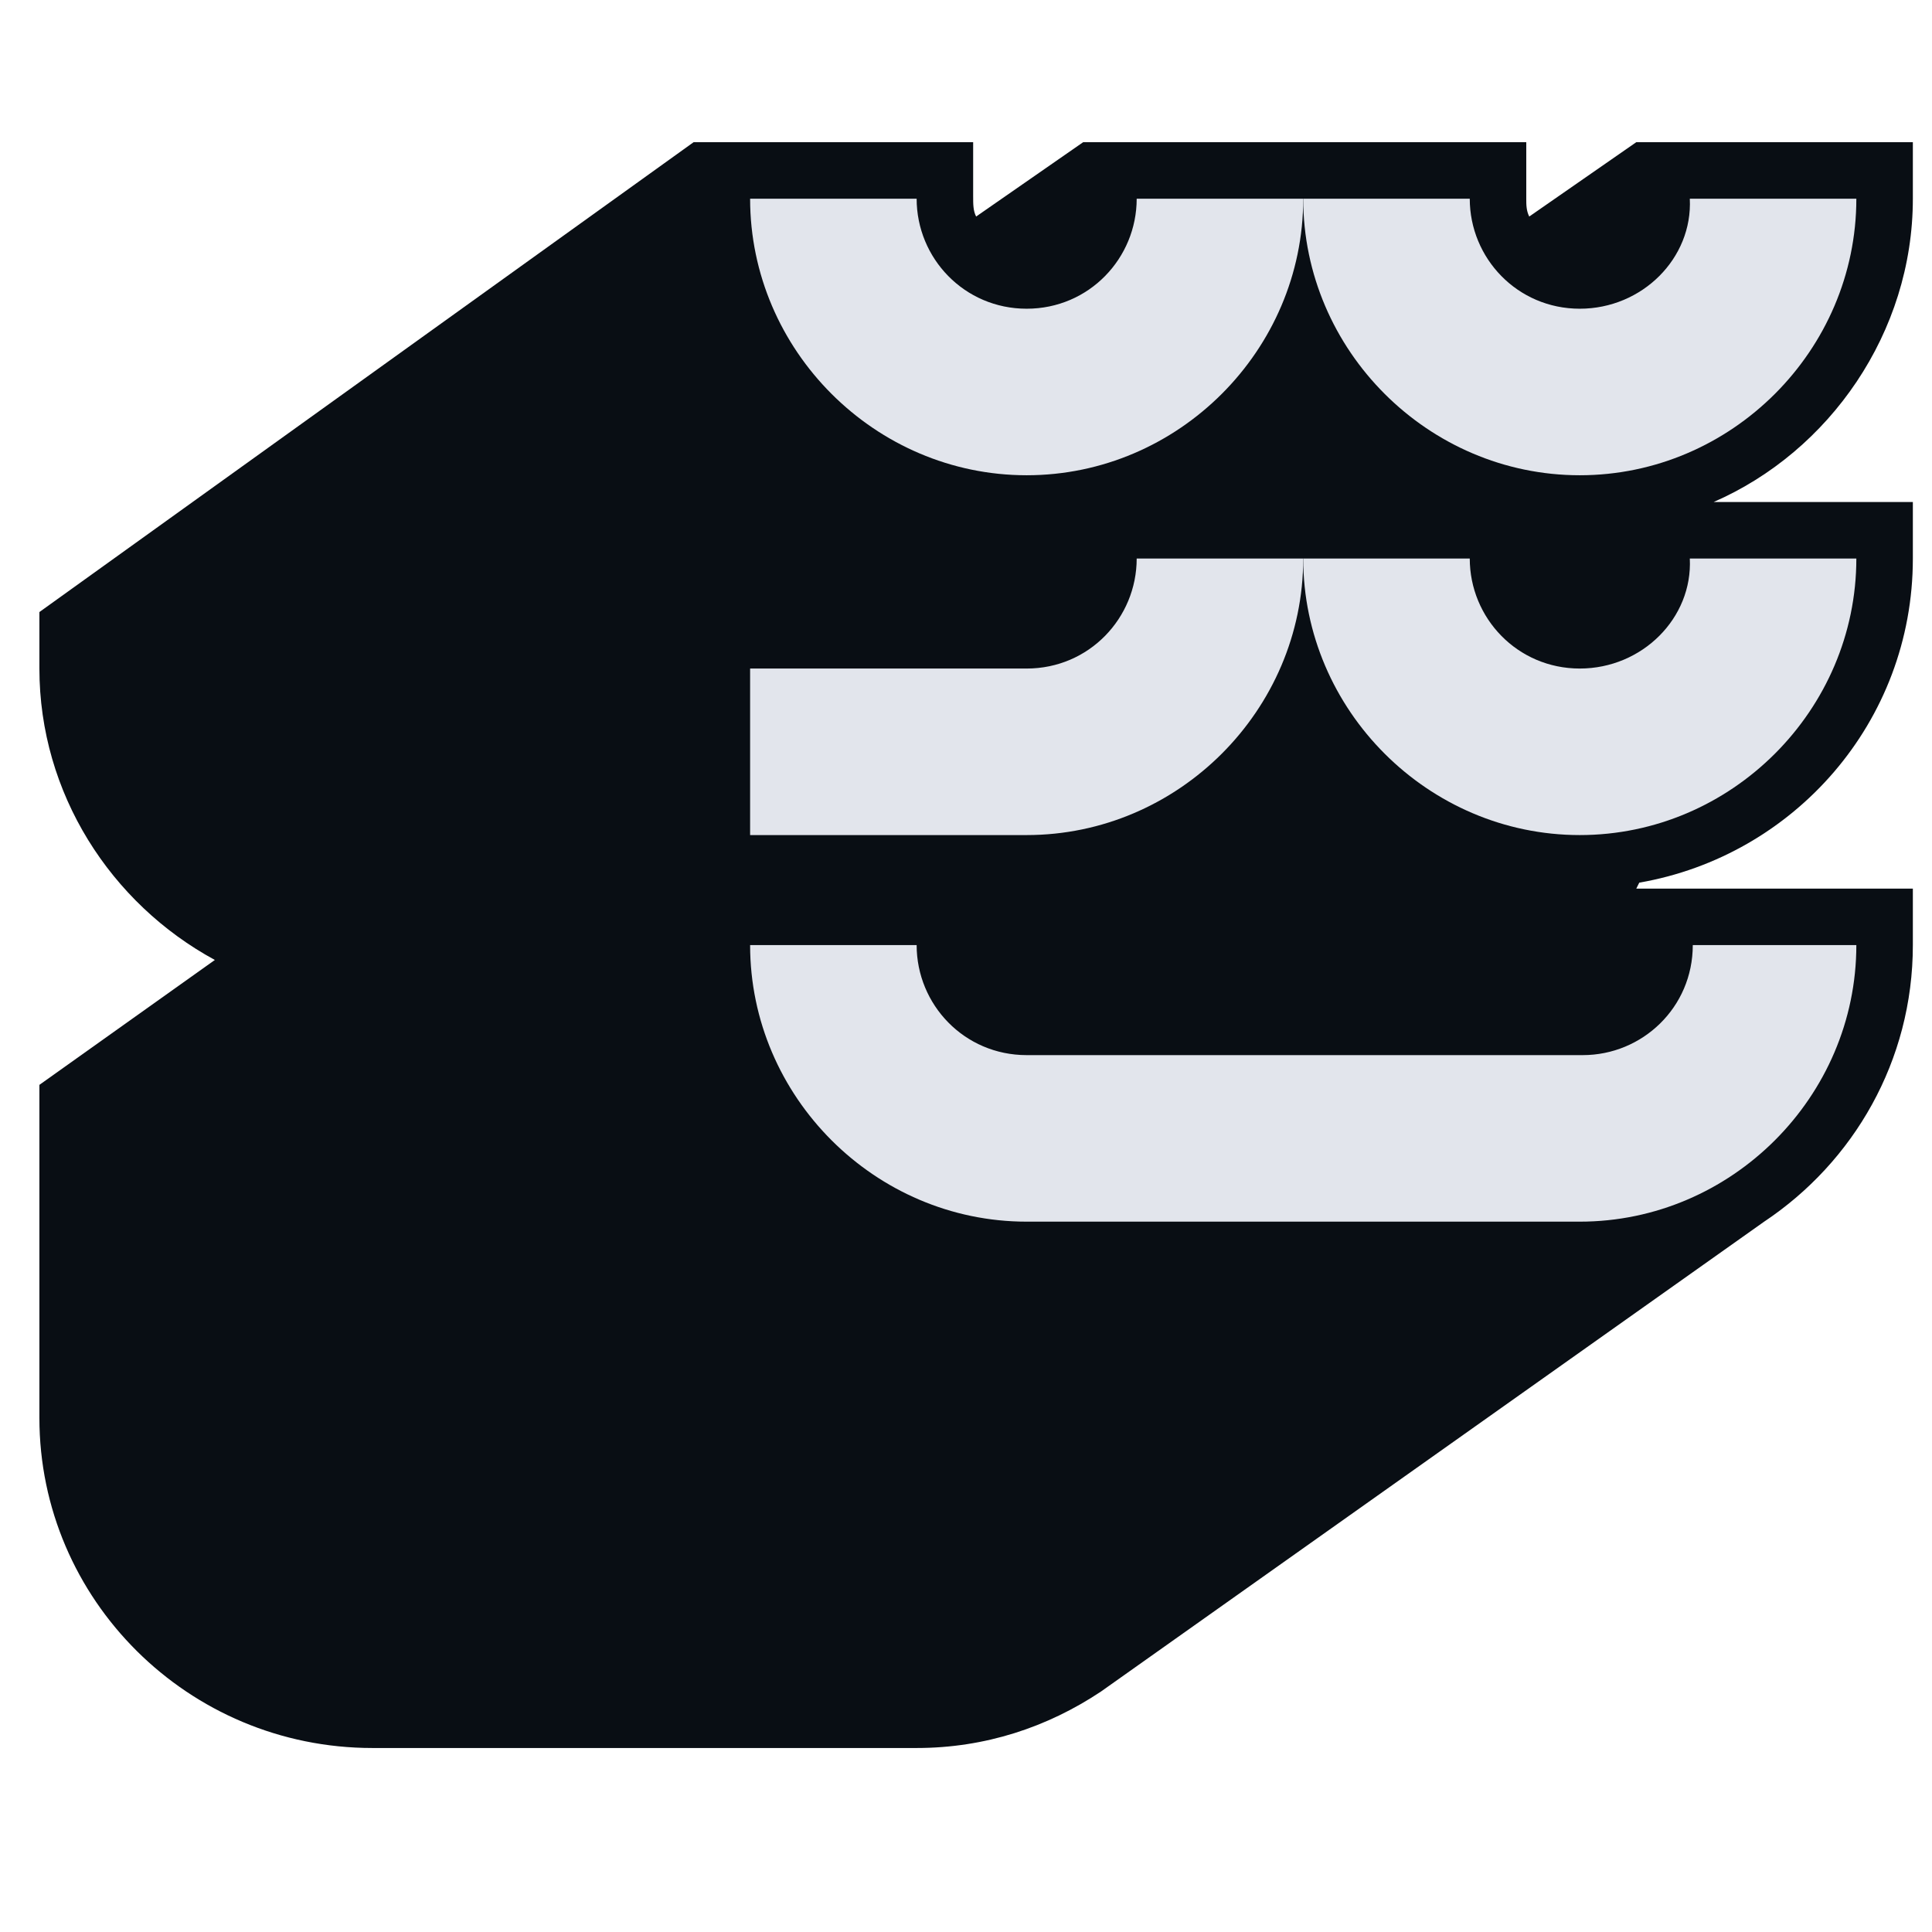 <?xml version="1.0" encoding="UTF-8" standalone="no"?>
<!-- Created with Inkscape (http://www.inkscape.org/) -->

<svg
   xmlns:dc="http://purl.org/dc/elements/1.1/"
   xmlns:cc="http://creativecommons.org/ns#"
   xmlns:rdf="http://www.w3.org/1999/02/22-rdf-syntax-ns#"
   xmlns:svg="http://www.w3.org/2000/svg"
   xmlns="http://www.w3.org/2000/svg"
   xmlns:sodipodi="http://sodipodi.sourceforge.net/DTD/sodipodi-0.dtd"
   xmlns:inkscape="http://www.inkscape.org/namespaces/inkscape"
   width="200px"
   height="200px"
   viewBox="0 0 210 297"
   version="1.1"
   id="svg4175"
   inkscape:version="0.92.4 (5da689c313, 2019-01-14)"
   sodipodi:docname="logo.svg">
  <sodipodi:namedview
     pagecolor="#ffffff"
     bordercolor="#666666"
     borderopacity="1"
     objecttolerance="10"
     gridtolerance="10"
     guidetolerance="10"
     inkscape:pageopacity="0"
     inkscape:pageshadow="2"
     inkscape:window-width="2496"
     inkscape:window-height="1610"
     id="namedview21"
     showgrid="false"
     inkscape:zoom="4.72"
     inkscape:cx="30.955621"
     inkscape:cy="69.538323"
     inkscape:window-x="0"
     inkscape:window-y="28"
     inkscape:window-maximized="1"
     inkscape:current-layer="layer1" />
  <defs
     id="defs4169">
    <clipPath
       clipPathUnits="userSpaceOnUse"
       id="clipPath3783">
      <path
         d="M 0,0 H 595.276 V 841.89 H 0 Z"
         id="path3781"
         inkscape:connector-curvature="0" />
    </clipPath>
  </defs>
  <g
     inkscape:label="Layer 1"
     inkscape:groupmode="layer"
     id="layer1">
    <g
       transform="matrix(2.54,0,0,-2.54,-207.083,1988.064)"
       id="g3777">
      <g
         id="g3779"
         clip-path="url(#clipPath3783)">
        <g
           id="g3785"
           transform="translate(180.173,770.677)">
          <path
             d="m 0,0 v 3.42 h -16.738 l -6.479,-4.5 c -0.18,0.36 -0.18,0.72 -0.18,1.08 v 3.42 h -26.817 l -6.479,-4.5 c -0.18,0.36 -0.18,0.72 -0.18,1.26 v 3.24 h -16.918 l -39.595,-28.437 v -3.42 c 0,-7.558 4.32,-14.218 10.619,-17.637 l -10.619,-7.559 v -20.158 c 0,-10.978 8.999,-19.977 20.158,-19.977 h 32.936 c 4.139,0 7.919,1.26 11.158,3.419 l 40.135,28.437 C -3.6,-58.313 0,-52.193 0,-45.174 v 3.419 h -16.738 l 0.18,0.36 C -7.199,-39.775 0,-31.676 0,-21.777 v 3.419 H -12.058 C -5.039,-15.298 0,-8.099 0,0"
             style="fill:#090e14;fill-opacity:1;fill-rule:nonzero;stroke:none"
             id="path3787"
             inkscape:connector-curvature="0" />
        </g>
        <g
           id="g3789"
           transform="translate(166.854,725.503)">
          <path
             d="m 0,0 c 0,-3.779 -3.06,-6.659 -6.659,-6.659 h -33.656 c -3.779,0 -6.659,3.059 -6.659,6.659 h -10.079 c 0,-9.179 7.559,-16.738 16.738,-16.738 H -6.839 C 2.34,-16.738 9.899,-9.179 9.899,0 Z"
             style="fill:#e2e5ec;fill-opacity:1;fill-rule:nonzero;stroke:none"
             id="path3791"
             inkscape:connector-curvature="0" />
        </g>
        <g
           id="g3793"
           transform="translate(126.539,764.018)">
          <path
             d="m 0,0 c -3.78,0 -6.659,3.06 -6.659,6.659 h -10.079 c 0,-9.179 7.559,-16.738 16.738,-16.738 9.179,0 16.738,7.559 16.738,16.738 H 6.659 C 6.659,3.06 3.78,0 0,0"
             style="fill:#e2e5ec;fill-opacity:1;fill-rule:nonzero;stroke:none"
             id="path3795"
             inkscape:connector-curvature="0" />
        </g>
        <g
           id="g3797"
           transform="translate(160.015,764.018)">
          <path
             d="m 0,0 c -3.78,0 -6.659,3.06 -6.659,6.659 h -10.079 c 0,-9.179 7.559,-16.738 16.738,-16.738 9.179,0 16.738,7.559 16.738,16.738 H 6.659 C 6.839,3.06 3.78,0 0,0"
             style="fill:#e2e5ec;fill-opacity:1;fill-rule:nonzero;stroke:none"
             id="path3799"
             inkscape:connector-curvature="0" />
        </g>
        <g
           id="g3801"
           transform="translate(109.801,732.162)">
          <path
             d="m 0,0 v 10.079 h 16.738 c 3.779,0 6.659,3.059 6.659,6.659 H 33.476 C 33.476,7.559 25.917,0 16.738,0 Z"
             style="fill:#e2e5ec;fill-opacity:1;fill-rule:nonzero;stroke:none"
             id="path3803"
             inkscape:connector-curvature="0" />
        </g>
        <g
           id="g3805"
           transform="translate(160.015,742.241)">
          <path
             d="m 0,0 c -3.78,0 -6.659,3.06 -6.659,6.659 h -10.079 c 0,-9.179 7.559,-16.738 16.738,-16.738 9.179,0 16.738,7.559 16.738,16.738 H 6.659 C 6.839,3.06 3.78,0 0,0"
             style="fill:#e2e5ec;fill-opacity:1;fill-rule:nonzero;stroke:none"
             id="path3807"
             inkscape:connector-curvature="0" />
        </g>
      </g>
    </g>
  </g>
</svg>
